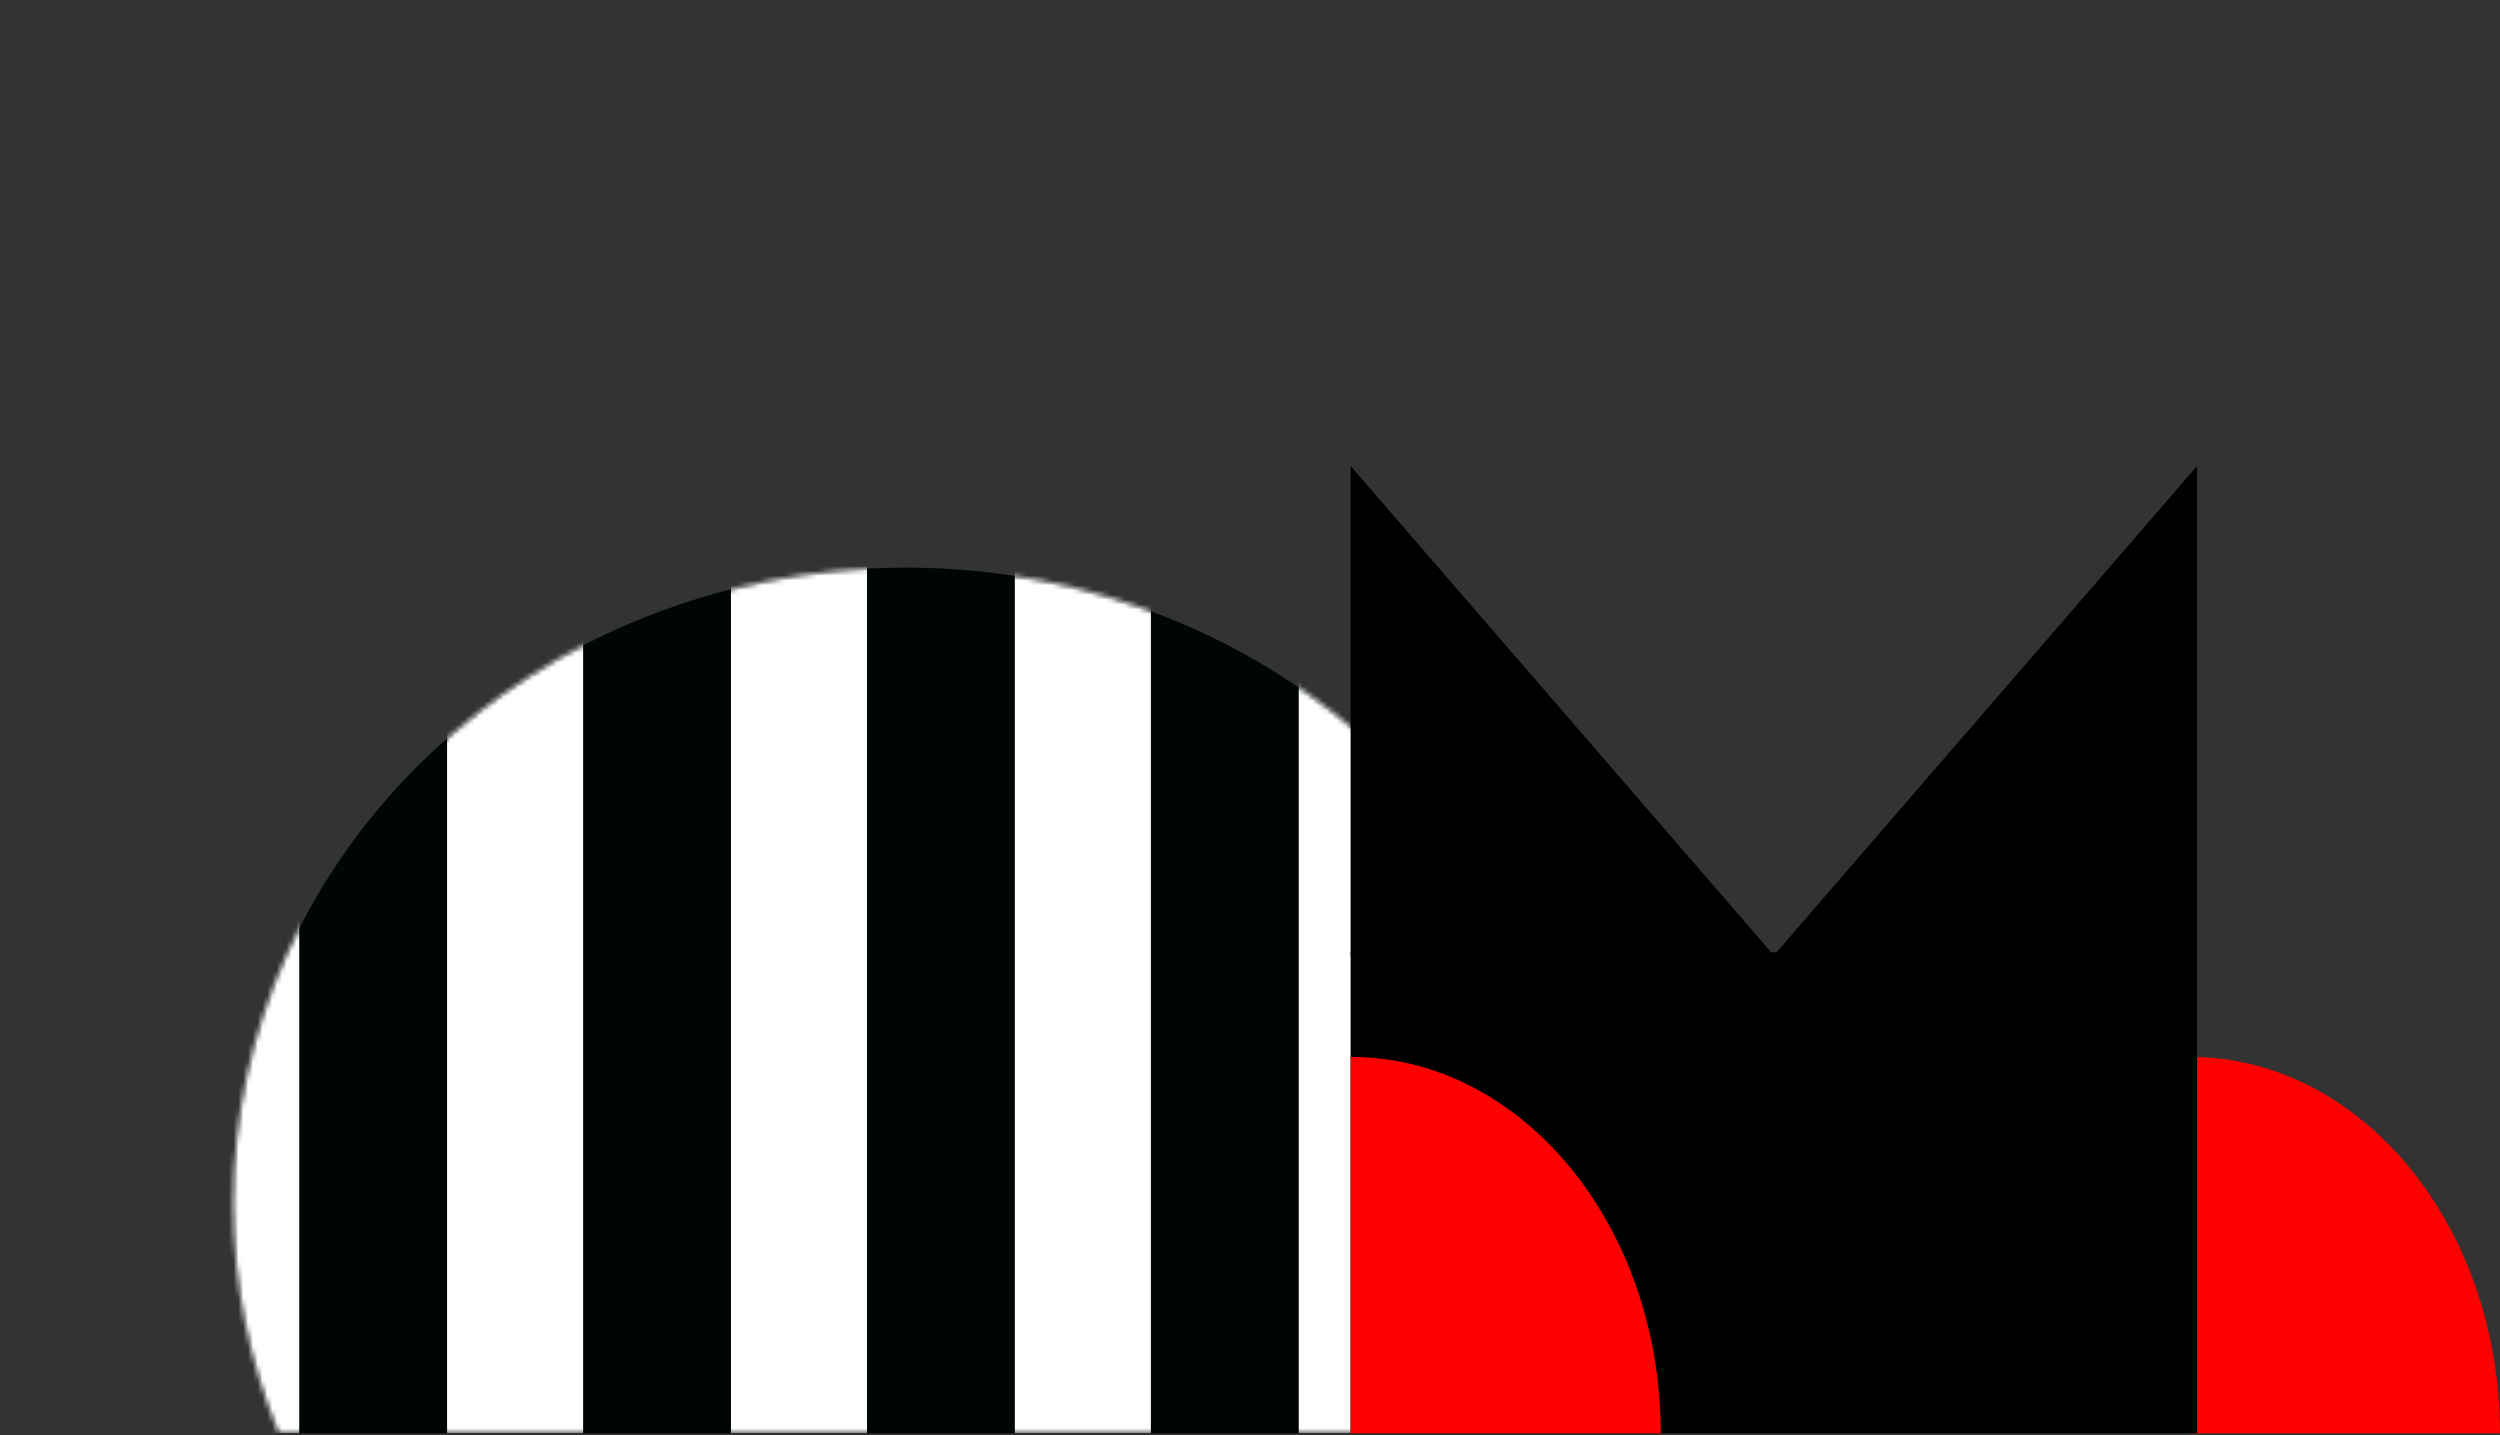 <svg width="519" height="298" viewBox="0 0 519 298" fill="none" xmlns="http://www.w3.org/2000/svg">
<rect x="0" y="0" width="519" height="298" fill="#333333" stroke="none"/>
<g clip-path="url(#clip0_172_108)">
<path d="M57.852 297.565C51.77 282.757 48.431 266.656 48.431 249.823C48.431 176.93 110.928 117.834 188.024 117.834C265.12 117.834 327.617 176.925 327.617 249.823C327.617 266.662 324.278 282.757 318.197 297.565H57.852Z" fill="#000606"/>
<mask id="mask0_172_108" style="mask-type:alpha" maskUnits="userSpaceOnUse" x="48" y="117" width="280" height="181">
<path d="M57.852 297.565C51.77 282.757 48.431 266.656 48.431 249.823C48.431 176.93 110.928 117.834 188.024 117.834C265.12 117.834 327.617 176.925 327.617 249.823C327.617 266.662 324.278 282.757 318.197 297.565H57.852Z" fill="#000606"/>
</mask>
<g mask="url(#mask0_172_108)">
<rect x="92.814" y="86.974" width="28.24" height="264.358" fill="white"/>
<rect x="151.749" y="86.974" width="28.24" height="264.358" fill="white"/>
<rect x="210.683" y="86.974" width="28.24" height="264.358" fill="white"/>
<rect x="269.618" y="86.974" width="28.24" height="264.358" fill="white"/>
<rect x="33.879" y="86.974" width="28.24" height="264.358" fill="white"/>
</g>
<path d="M456.117 198.339H368.252L456.117 96.737V198.339Z" fill="black"/>
<path d="M368.252 198.339H280.387V96.737L368.252 198.339Z" fill="black"/>
<path d="M454.612 219.409C490.169 219.409 518.993 254.403 518.993 297.565H454.612V219.409Z" fill="#FF0000"/>
<path d="M280.385 297.526L456.115 297.526L456.115 197.684L280.385 197.684L280.385 297.526Z" fill="black"/>
<path d="M280.387 219.409C315.945 219.409 344.768 254.403 344.768 297.565H280.387V219.409V219.409Z" fill="#FF0000"/>
</g>
<defs>
<clipPath id="clip0_172_108">
<rect width="518.745" height="297.217" fill="white" transform="translate(0.254 0.348)"/>
</clipPath>
</defs>
</svg>
